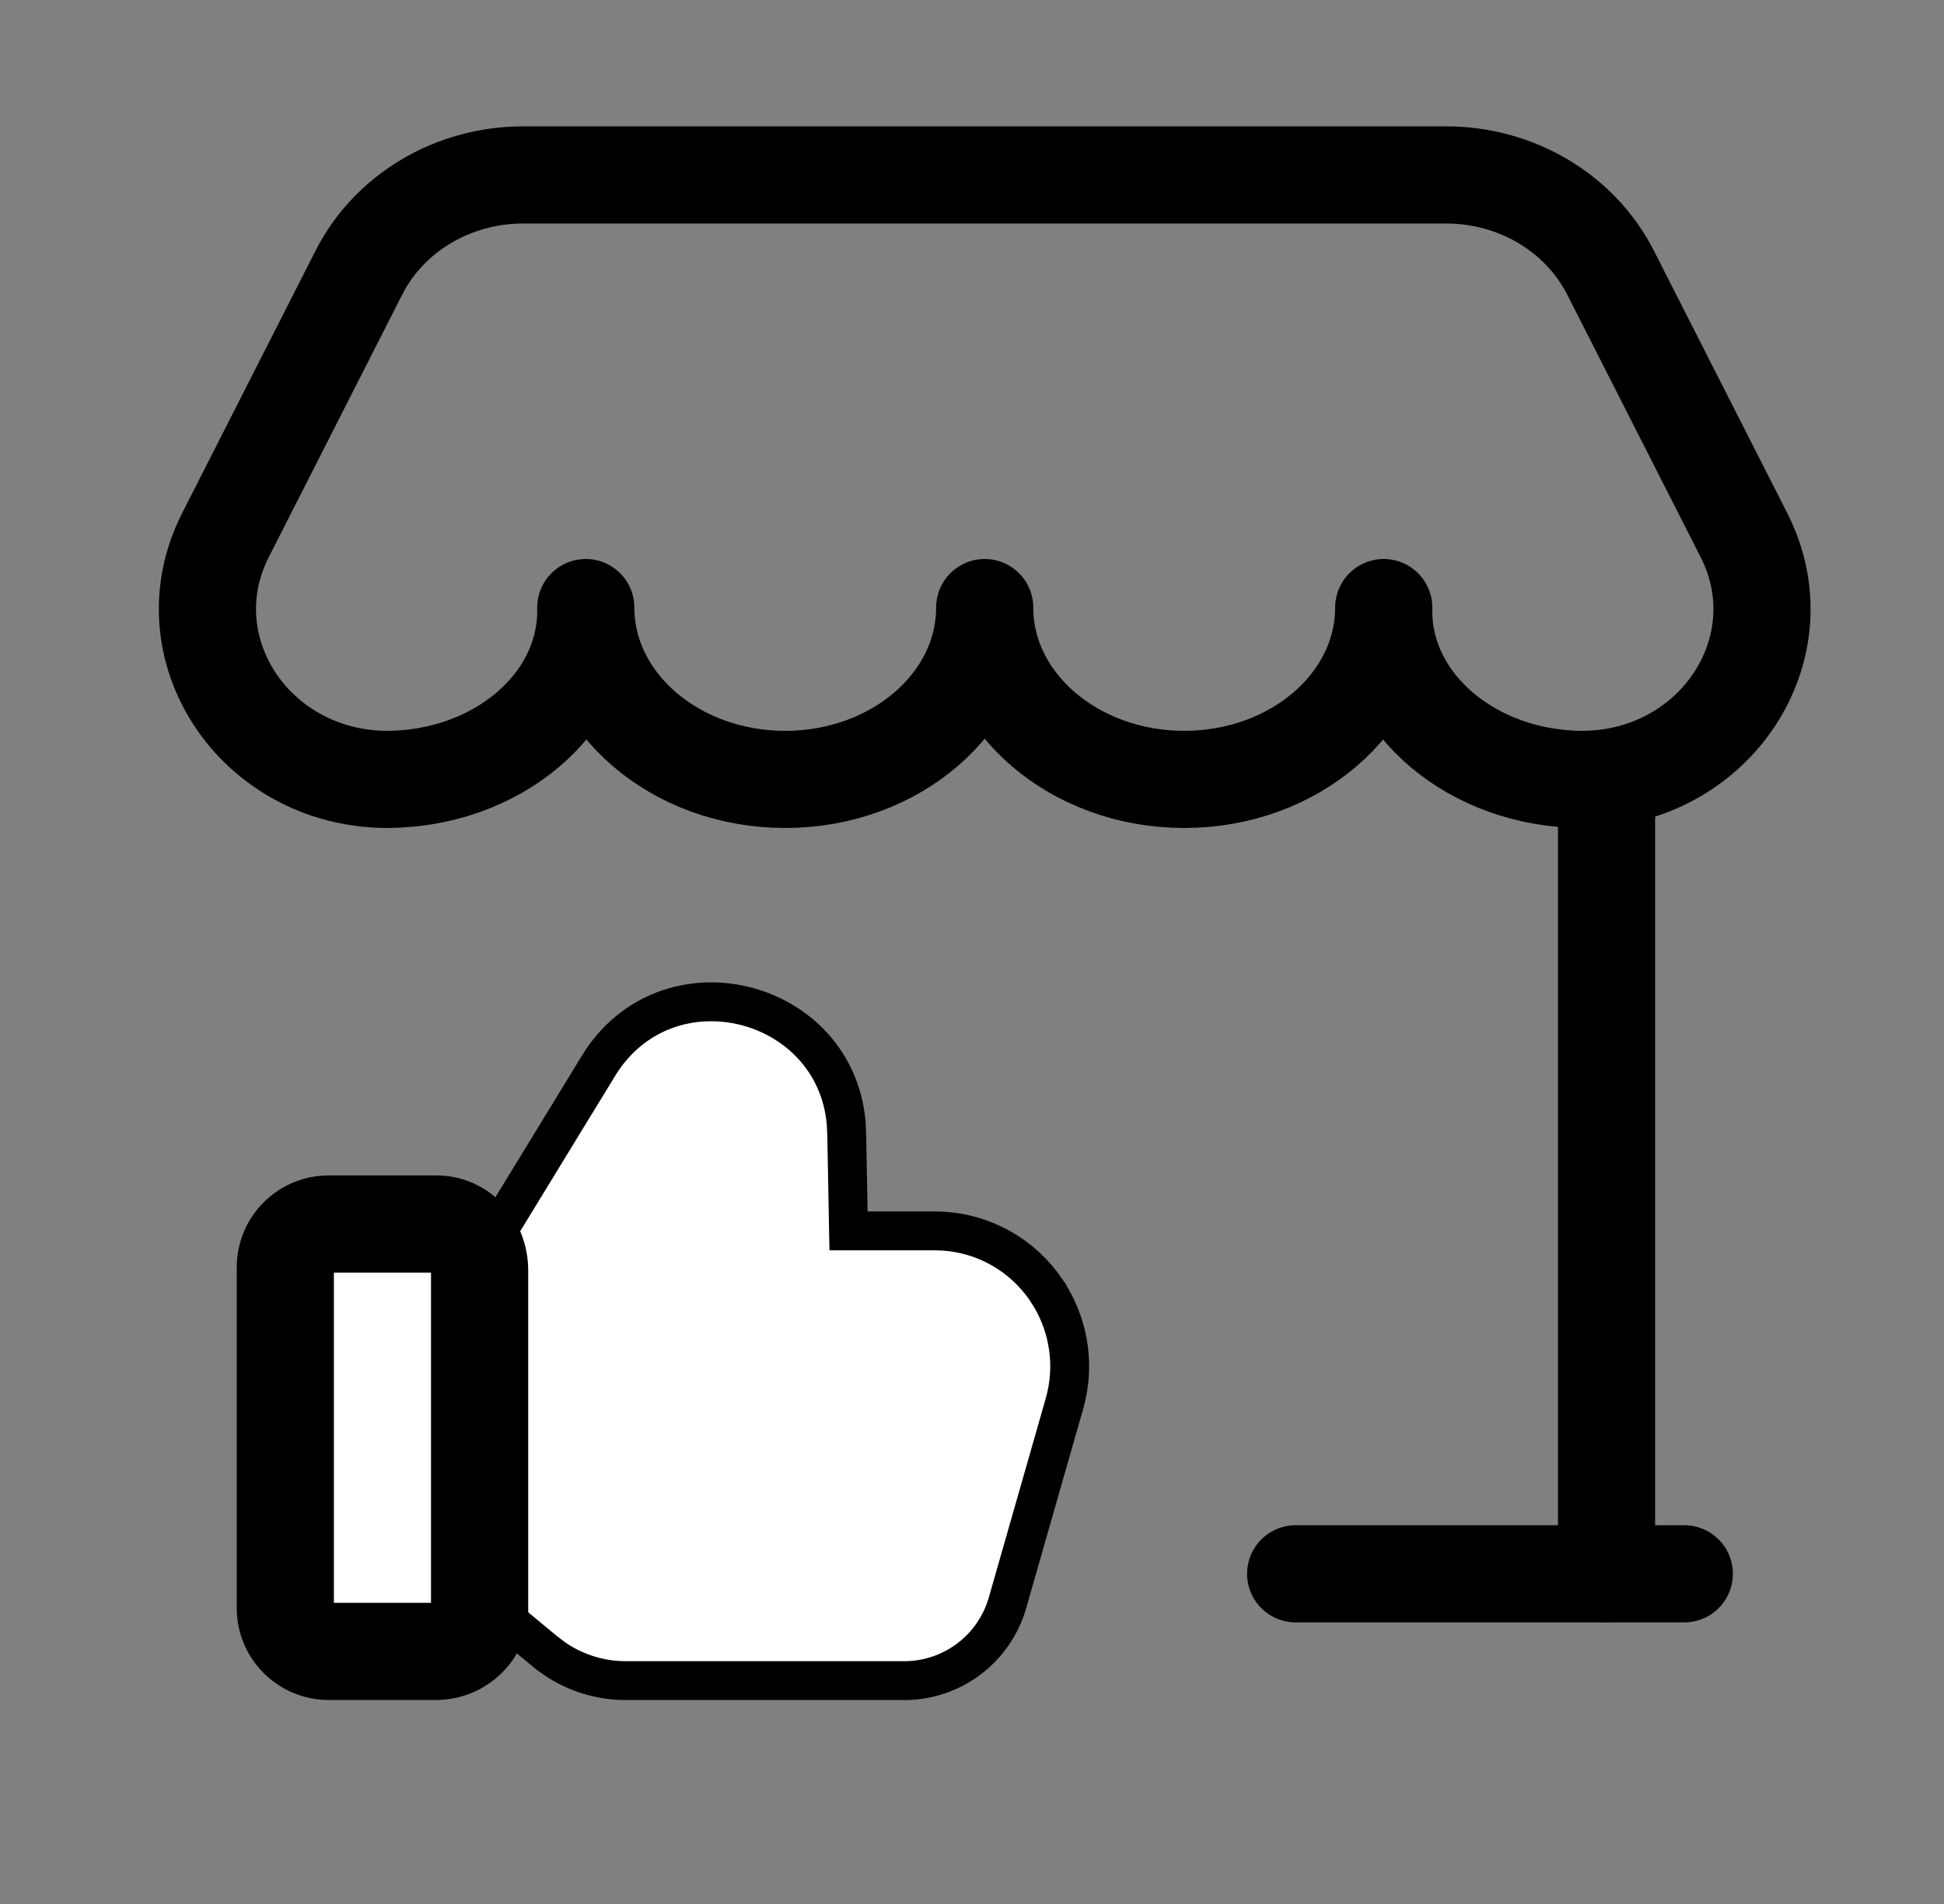 <svg width="49" height="48" viewBox="0 0 49 48" fill="none" xmlns="http://www.w3.org/2000/svg">
<rect x="0" y="0" width="49" height="48" fill="#808080" stroke="none"/>
<path d="M40.494 39.675V19.652" stroke="black" stroke-width="2.449" stroke-linecap="round" stroke-linejoin="round"/>
<path fill-rule="evenodd" clip-rule="evenodd" d="M9.736 19.649C6.409 19.625 4.24 16.332 5.682 13.493L9.044 6.877C9.808 5.368 11.419 4.41 13.186 4.41H36.453C38.22 4.41 39.831 5.368 40.597 6.877L43.959 13.493C45.401 16.332 43.232 19.625 39.905 19.649C37.129 19.649 34.878 17.752 34.878 15.411V15.317C34.878 17.709 32.627 19.649 29.851 19.649C27.071 19.649 24.82 17.709 24.82 15.317C24.82 17.709 22.568 19.649 19.792 19.649C17.016 19.649 14.765 17.709 14.765 15.317V15.411C14.763 17.752 12.512 19.649 9.736 19.649Z" stroke="black" stroke-width="2.449" stroke-linecap="round" stroke-linejoin="round"/>
<path d="M32.658 39.676H42.454" stroke="black" stroke-width="2.449" stroke-linecap="round" stroke-linejoin="round"/>
<path d="M15.079 26.878C16.801 24.062 21.056 25.15 21.329 28.317L21.343 28.631V28.639L21.379 30.551L21.388 31.031H23.566C24.63 31.031 25.626 31.531 26.265 32.373L26.388 32.546V32.547C26.909 33.33 27.085 34.292 26.877 35.205L26.83 35.388L25.395 40.407C25.062 41.568 24.001 42.369 22.793 42.369H15.773C15.125 42.369 14.492 42.171 13.962 41.804L13.741 41.636H13.74L11.621 39.879C11.328 39.636 11.272 39.214 11.479 38.904L11.524 38.844C11.584 38.772 11.655 38.714 11.73 38.672L12.019 38.511L11.977 38.184L11.36 33.273C11.345 33.149 11.362 33.024 11.407 32.909L11.463 32.798L15.08 26.879L15.079 26.878Z" fill="white" stroke="black" stroke-width="0.98"/>
<path d="M8.286 31.35H10.994C11.306 31.35 11.6 31.596 11.6 32.037V40.622C11.6 40.85 11.354 41.145 10.994 41.145H8.286C7.952 41.145 7.682 40.875 7.682 40.54V31.954C7.682 31.62 7.952 31.35 8.286 31.35Z" fill="white" stroke="black" stroke-width="0.98"/>
<path d="M8.286 30.123H10.994C12.036 30.123 12.824 30.973 12.824 32.035V40.62C12.824 41.581 11.972 42.367 10.994 42.367H8.286C7.275 42.367 6.457 41.549 6.457 40.538V31.952C6.457 30.941 7.275 30.123 8.286 30.123ZM7.926 40.898H11.354V31.592H7.926V40.898Z" fill="black" stroke="black" stroke-width="0.98"/>
</svg>
